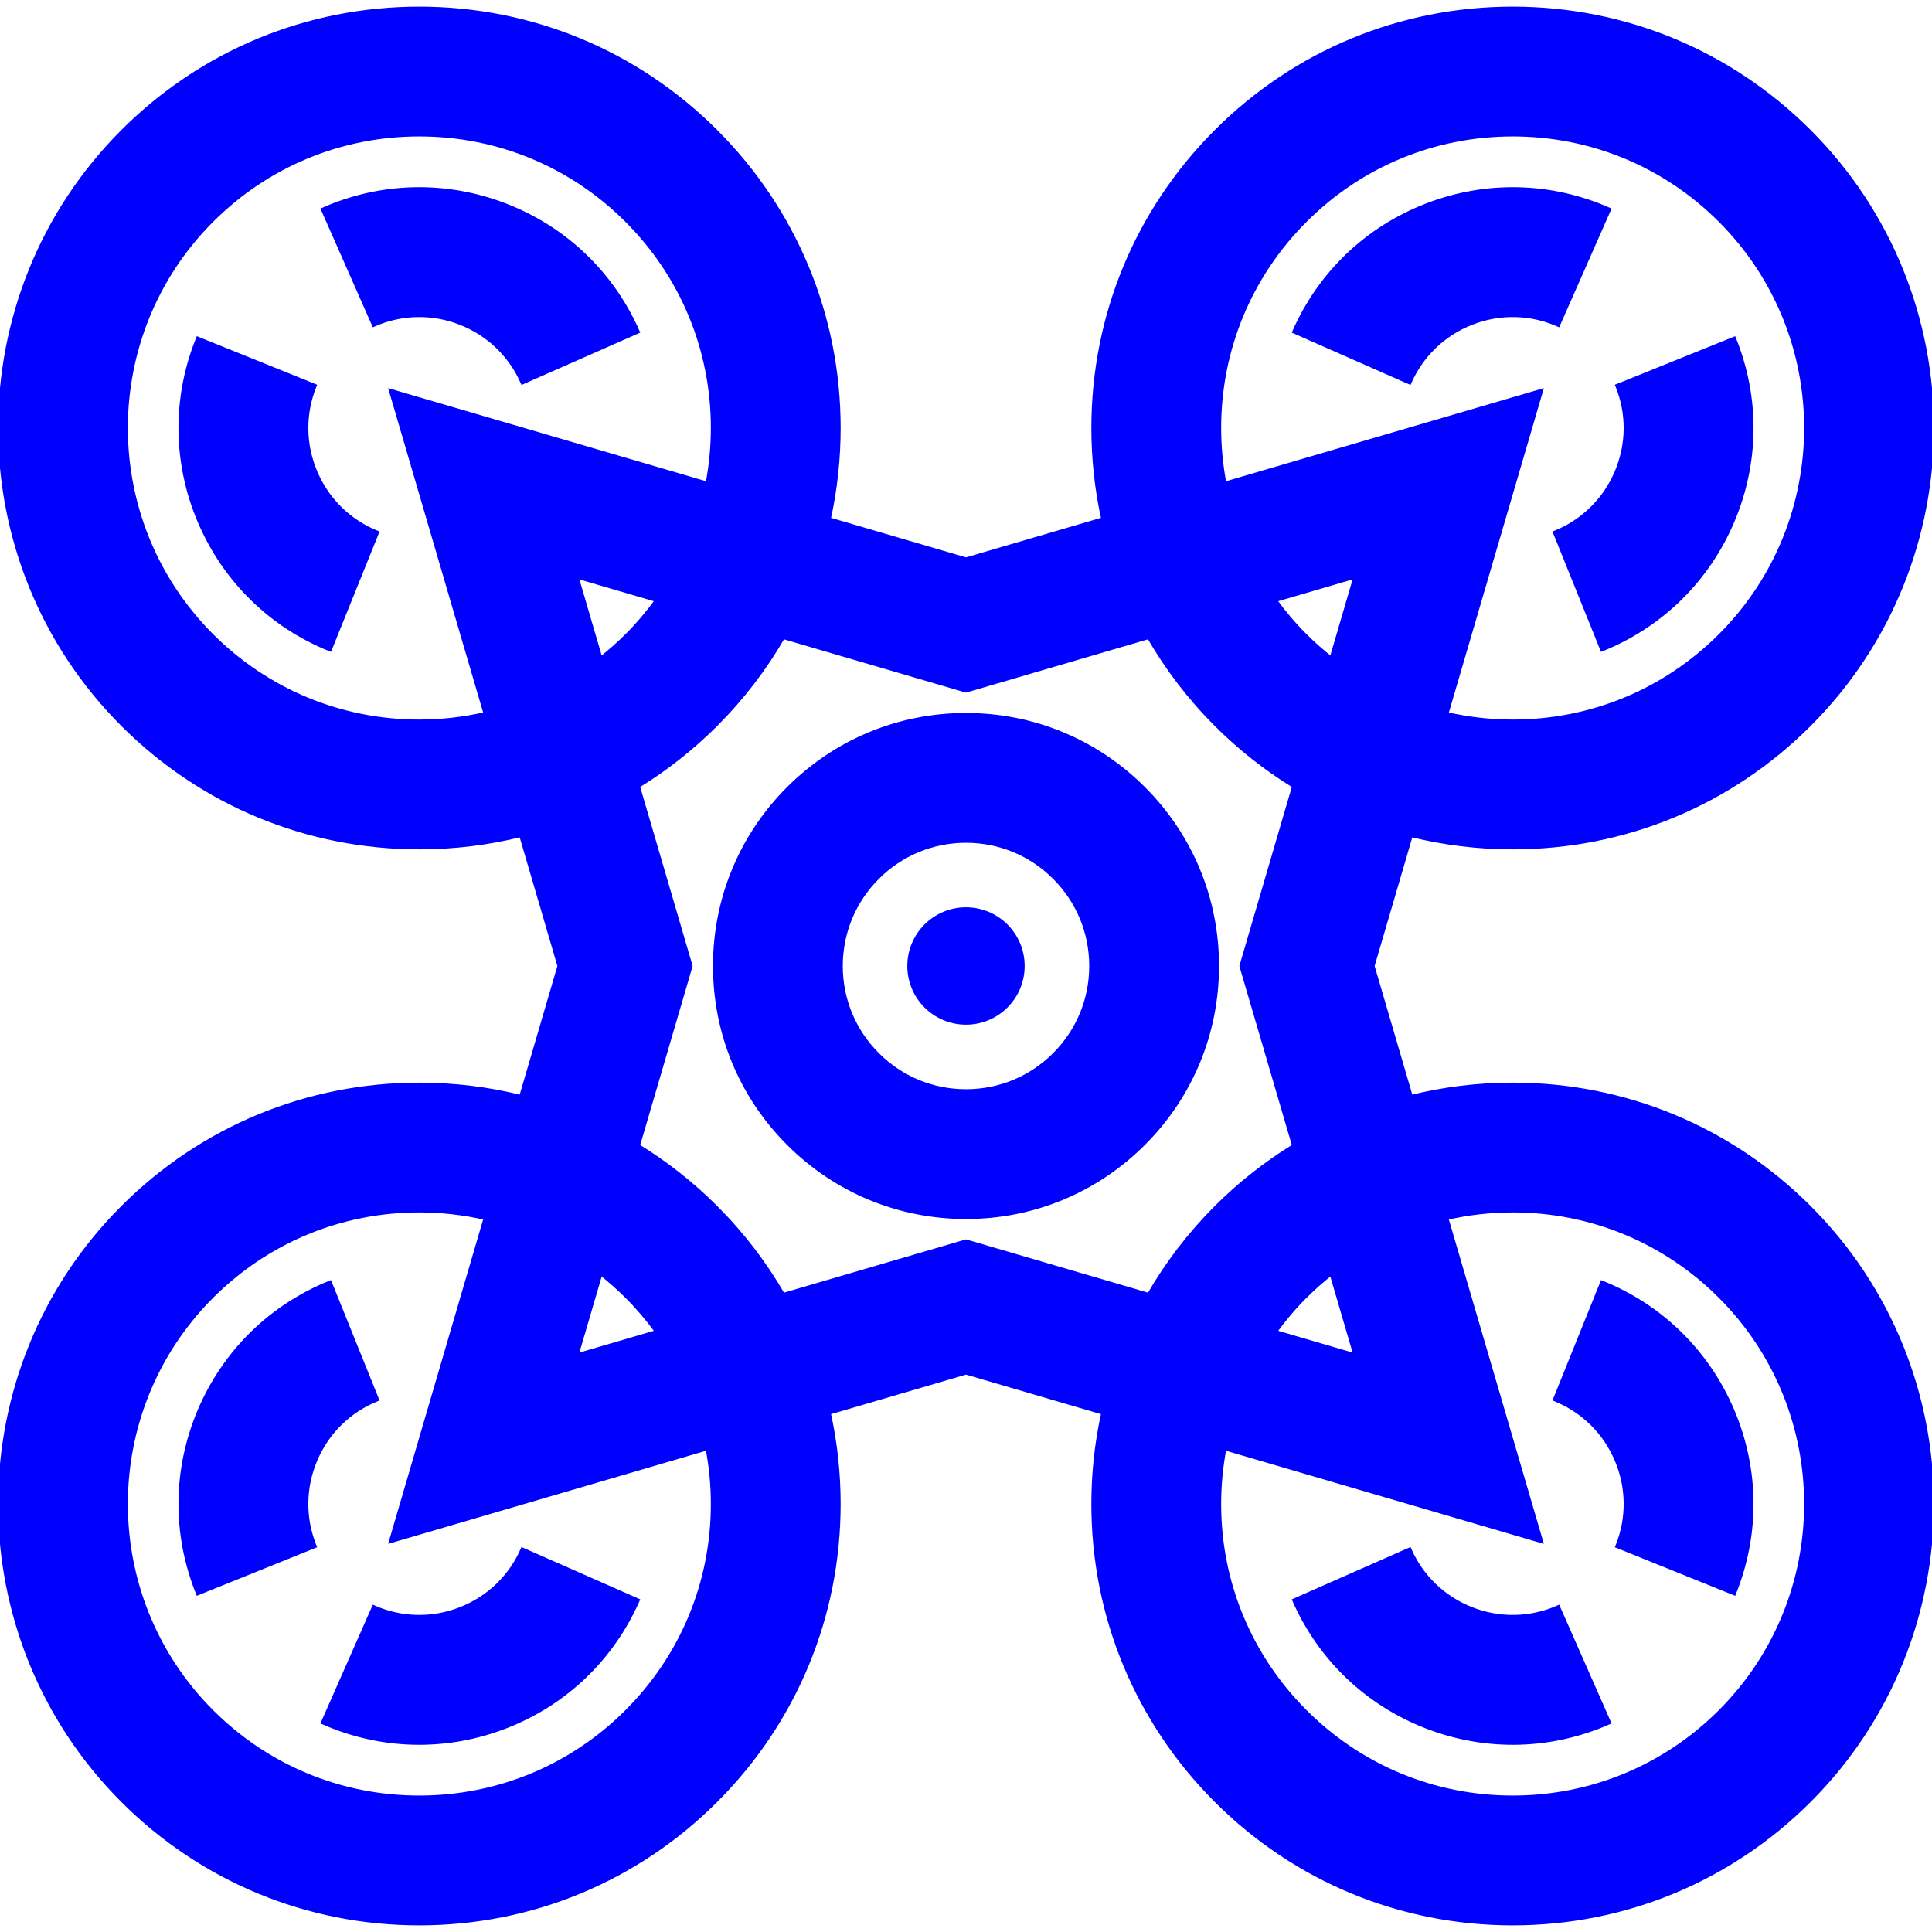 <!DOCTYPE svg PUBLIC "-//W3C//DTD SVG 1.1//EN" "http://www.w3.org/Graphics/SVG/1.1/DTD/svg11.dtd">
<!-- Uploaded to: SVG Repo, www.svgrepo.com, Transformed by: SVG Repo Mixer Tools -->
<svg fill="#0000ff" height="800px" width="800px" version="1.1" id="Layer_1" xmlns="http://www.w3.org/2000/svg" xmlns:xlink="http://www.w3.org/1999/xlink" viewBox="0 0 512.001 512.001" xml:space="preserve" stroke="#0000ff">
<g id="SVGRepo_bgCarrier" stroke-width="0"/>
<g id="SVGRepo_tracerCarrier" stroke-linecap="round" stroke-linejoin="round"/>
<g id="SVGRepo_iconCarrier"> <g> <g> <path d="M303.062,208.94c-12.57-12.571-29.284-19.493-47.06-19.493c-17.777,0-34.49,6.923-47.06,19.493 c-12.571,12.571-19.494,29.285-19.494,47.061c0,17.777,6.923,34.49,19.494,47.06c12.57,12.571,29.284,19.493,47.06,19.493 c17.777,0,34.49-6.923,47.06-19.493c12.571-12.571,19.494-29.285,19.494-47.061S315.633,221.51,303.062,208.94z M279.446,279.445 c-6.262,6.262-14.588,9.711-23.445,9.711c-8.857,0-17.183-3.449-23.445-9.712c-6.262-6.262-9.712-14.588-9.712-23.444 c0-8.856,3.45-17.182,9.712-23.444s14.588-9.711,23.445-9.711c8.857,0,17.183,3.449,23.445,9.712 c6.262,6.262,9.712,14.588,9.712,23.444C289.158,264.857,285.708,273.182,279.446,279.445z"/> </g> </g> <g> <g> <circle cx="255.997" cy="255.997" r="15.049"/> </g> </g> <g> <g> <path d="M378.003,54.424c-15.758,6.112-28.195,17.996-35.017,33.463l30.558,13.477c3.222-7.304,9.094-12.916,16.537-15.802 c7.446-2.887,15.566-2.701,22.867,0.52l13.478-30.558C410.958,48.702,393.762,48.311,378.003,54.424z"/> </g> </g> <g> <g> <path d="M459.573,89.745l-30.971,12.498c2.987,7.402,2.912,15.526-0.209,22.872c-3.124,7.345-8.921,13.038-16.323,16.024 l12.496,30.971c15.676-6.325,27.95-18.376,34.563-33.932C465.741,122.621,465.899,105.421,459.573,89.745z"/> </g> </g> <g> <g> <path d="M400.887,287.409c-9.209,0-18.247,1.114-26.96,3.275L363.768,256l10.159-34.684c8.714,2.161,17.751,3.275,26.96,3.275 c29.693,0,57.61-11.564,78.606-32.56c43.344-43.344,43.344-113.869,0-157.213c-20.996-20.996-48.914-32.56-78.606-32.56 c-29.694,0-57.611,11.564-78.606,32.56c-20.996,20.996-32.56,48.914-32.56,78.607c0,8.227,0.892,16.317,2.622,24.162 l-36.342,10.644l-36.342-10.644c1.73-7.845,2.622-15.935,2.622-24.162c0-29.693-11.564-57.611-32.56-78.607 c-20.995-20.996-48.913-32.56-78.606-32.56c-29.693,0-57.61,11.564-78.606,32.56c-43.345,43.344-43.345,113.87-0.002,157.214 c20.996,20.996,48.914,32.56,78.606,32.56c9.209,0,18.247-1.114,26.96-3.275l10.159,34.684l-10.159,34.684 c-8.714-2.161-17.751-3.275-26.96-3.275c-29.693,0-57.61,11.564-78.606,32.56c-43.344,43.344-43.344,113.869,0,157.213 c20.996,20.996,48.914,32.56,78.606,32.56c29.694,0,57.611-11.564,78.606-32.56c20.996-20.996,32.56-48.914,32.56-78.607 c0-8.227-0.892-16.317-2.622-24.164l36.342-10.644l36.342,10.644c-1.73,7.845-2.622,15.935-2.622,24.164 c0,29.693,11.564,57.611,32.56,78.607c20.995,20.996,48.913,32.56,78.606,32.56c29.693,0,57.609-11.564,78.606-32.56 c43.344-43.344,43.344-113.87,0-157.214C458.497,298.972,430.58,287.409,400.887,287.409z M345.896,58.434 c14.689-14.689,34.218-22.778,54.991-22.778s40.302,8.089,54.991,22.778c30.321,30.322,30.321,79.66,0,109.982 c-14.689,14.688-34.218,22.778-54.991,22.778c-5.984,0-11.86-0.692-17.552-1.999l25.072-85.599l-83.889,24.571 c-0.918-4.81-1.399-9.738-1.399-14.741C323.119,92.653,331.208,73.123,345.896,58.434z M345.897,343.584 c2.201-2.201,4.522-4.234,6.927-6.133l6.367,21.739l-21.288-6.235C340.3,349.659,342.96,346.521,345.897,343.584z M345.896,168.416c-2.937-2.937-5.597-6.075-7.994-9.37l21.288-6.235l-6.367,21.738 C350.418,172.649,348.097,170.617,345.896,168.416z M103.595,103.594l25.072,85.599c-5.693,1.307-11.568,1.999-17.552,1.999 c-20.773,0-40.302-8.089-54.991-22.778c-30.321-30.322-30.321-79.659,0-109.982c14.688-14.688,34.217-22.778,54.991-22.778 c20.774,0,40.302,8.089,54.991,22.778c14.689,14.689,22.778,34.219,22.778,54.991c0,5.003-0.481,9.93-1.398,14.74L103.595,103.594 z M159.178,174.549l-6.367-21.738l21.288,6.235c-2.397,3.295-5.058,6.434-7.994,9.37 C163.905,170.617,161.584,172.649,159.178,174.549z M174.099,352.955l-21.288,6.235l6.367-21.738 c2.406,1.898,4.727,3.931,6.927,6.132C169.042,346.521,171.703,349.659,174.099,352.955z M166.105,453.566 c-14.688,14.688-34.217,22.777-54.991,22.777c-20.774,0-40.302-8.089-54.991-22.777c-30.321-30.322-30.321-79.66,0-109.982 c14.688-14.688,34.217-22.778,54.991-22.778c5.984,0,11.86,0.693,17.552,1.999l-25.072,85.599l83.889-24.571 c0.918,4.81,1.399,9.739,1.399,14.741C188.883,419.347,180.794,438.877,166.105,453.566z M304.468,343.161l-48.467-14.195 l-48.468,14.195c-4.832-8.375-10.791-16.172-17.812-23.193c-6.304-6.304-13.237-11.752-20.649-16.297L183.033,256l-13.963-47.671 c7.413-4.545,14.344-9.993,20.649-16.297c7.02-7.02,12.981-14.819,17.812-23.194l48.467,14.195l48.468-14.196 c4.832,8.375,10.791,16.172,17.812,23.194c6.304,6.304,13.237,11.752,20.649,16.297l-13.963,47.671l13.963,47.671 c-7.413,4.546-14.344,9.993-20.649,16.297C315.26,326.988,309.299,334.786,304.468,343.161z M455.877,453.566 c-14.689,14.688-34.218,22.777-54.991,22.777s-40.302-8.089-54.991-22.777c-14.688-14.689-22.777-34.219-22.777-54.991 c0-5.003,0.481-9.93,1.398-14.74l83.889,24.571l-25.072-85.599c5.692-1.307,11.567-1.999,17.552-1.999 c20.773,0,40.302,8.089,54.991,22.778C486.198,373.907,486.198,423.243,455.877,453.566z"/> </g> </g> <g> <g> <path d="M412.947,425.919c-7.303,3.222-15.424,3.407-22.867,0.52c-7.442-2.887-13.315-8.499-16.537-15.802l-30.558,13.477 c6.822,15.467,19.258,27.35,35.017,33.463c7.427,2.88,15.171,4.316,22.903,4.316c8.678,0,17.34-1.809,25.52-5.417L412.947,425.919 z"/> </g> </g> <g> <g> <path d="M459.127,373.822c-6.611-15.557-18.886-27.608-34.562-33.932l-12.496,30.971c7.402,2.987,13.199,8.678,16.322,16.024 c3.123,7.346,3.196,15.47,0.209,22.872l30.971,12.498C465.897,406.579,465.739,389.379,459.127,373.822z"/> </g> </g> <g> <g> <path d="M133.999,54.423c-15.759-6.112-32.955-5.722-48.423,1.1L99.055,86.08c7.304-3.22,15.424-3.403,22.867-0.519 c7.442,2.887,13.315,8.499,16.537,15.802l30.558-13.477C162.194,72.419,149.758,60.536,133.999,54.423z"/> </g> </g> <g> <g> <path d="M83.611,125.115c-3.123-7.346-3.196-15.47-0.209-22.872L52.43,89.745c-6.326,15.676-6.168,32.876,0.444,48.433 c6.612,15.557,18.887,27.608,34.563,33.932l12.496-30.971C92.529,138.152,86.732,132.46,83.611,125.115z"/> </g> </g> <g> <g> <path d="M138.457,410.637c-3.222,7.304-9.094,12.916-16.537,15.802c-7.444,2.888-15.564,2.702-22.867-0.52l-13.478,30.557 c8.18,3.608,16.84,5.417,25.52,5.417c7.732,0,15.478-1.437,22.903-4.316c15.758-6.112,28.195-17.996,35.017-33.463 L138.457,410.637z"/> </g> </g> <g> <g> <path d="M87.436,339.889c-15.676,6.324-27.95,18.376-34.563,33.932c-6.612,15.557-6.77,32.757-0.444,48.433L83.4,409.757 c-2.987-7.402-2.912-15.526,0.209-22.872c3.123-7.345,8.919-13.036,16.323-16.024L87.436,339.889z"/> </g> </g> </g>
</svg>
